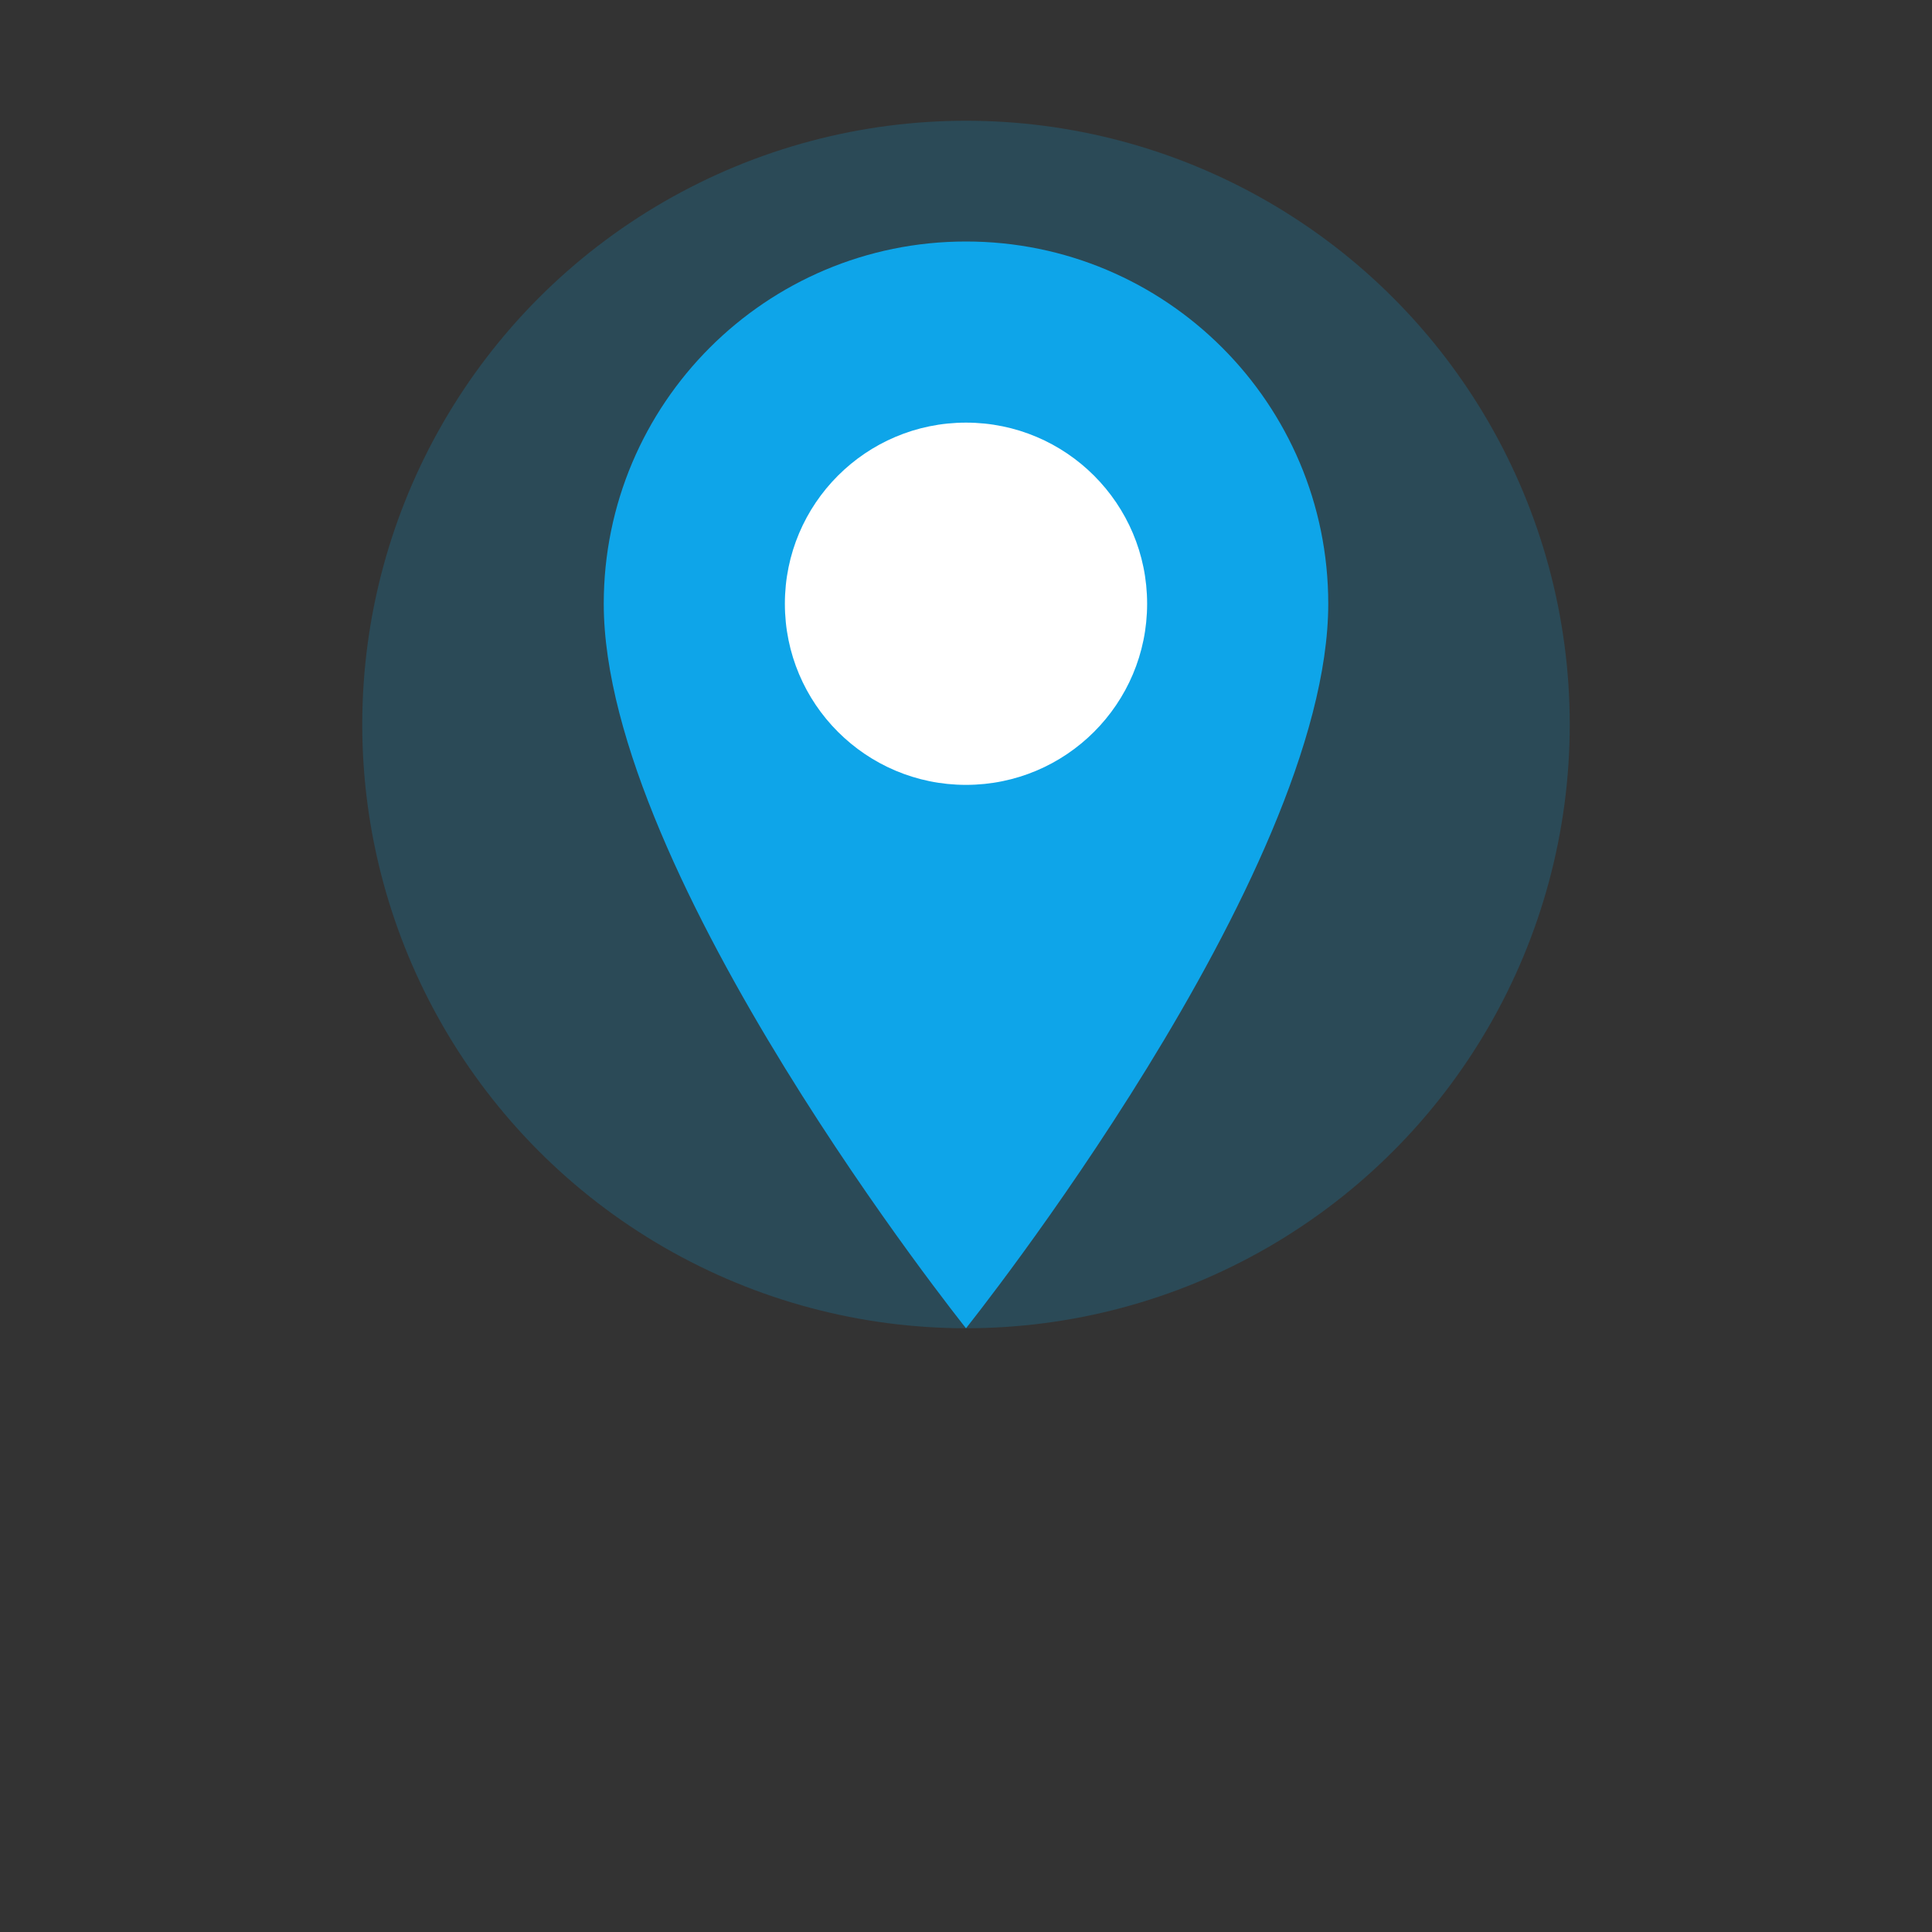 <svg width="32" height="32" viewBox="0 0 32 32" fill="none" xmlns="http://www.w3.org/2000/svg">
  <rect x="0" y="0" width="32" height="32" fill="#333333" stroke="none"/>
  <!-- Map pin icon for Carnet de Voyage -->
  <circle cx="16" cy="12" r="10" fill="#0EA5E9" opacity="0.2"/>
  <path d="M16 4C12.686 4 10 6.686 10 10C10 14.5 16 22 16 22C16 22 22 14.5 22 10C22 6.686 19.314 4 16 4Z" fill="#0EA5E9"/>
  <circle cx="16" cy="10" r="3" fill="white"/>
</svg>
